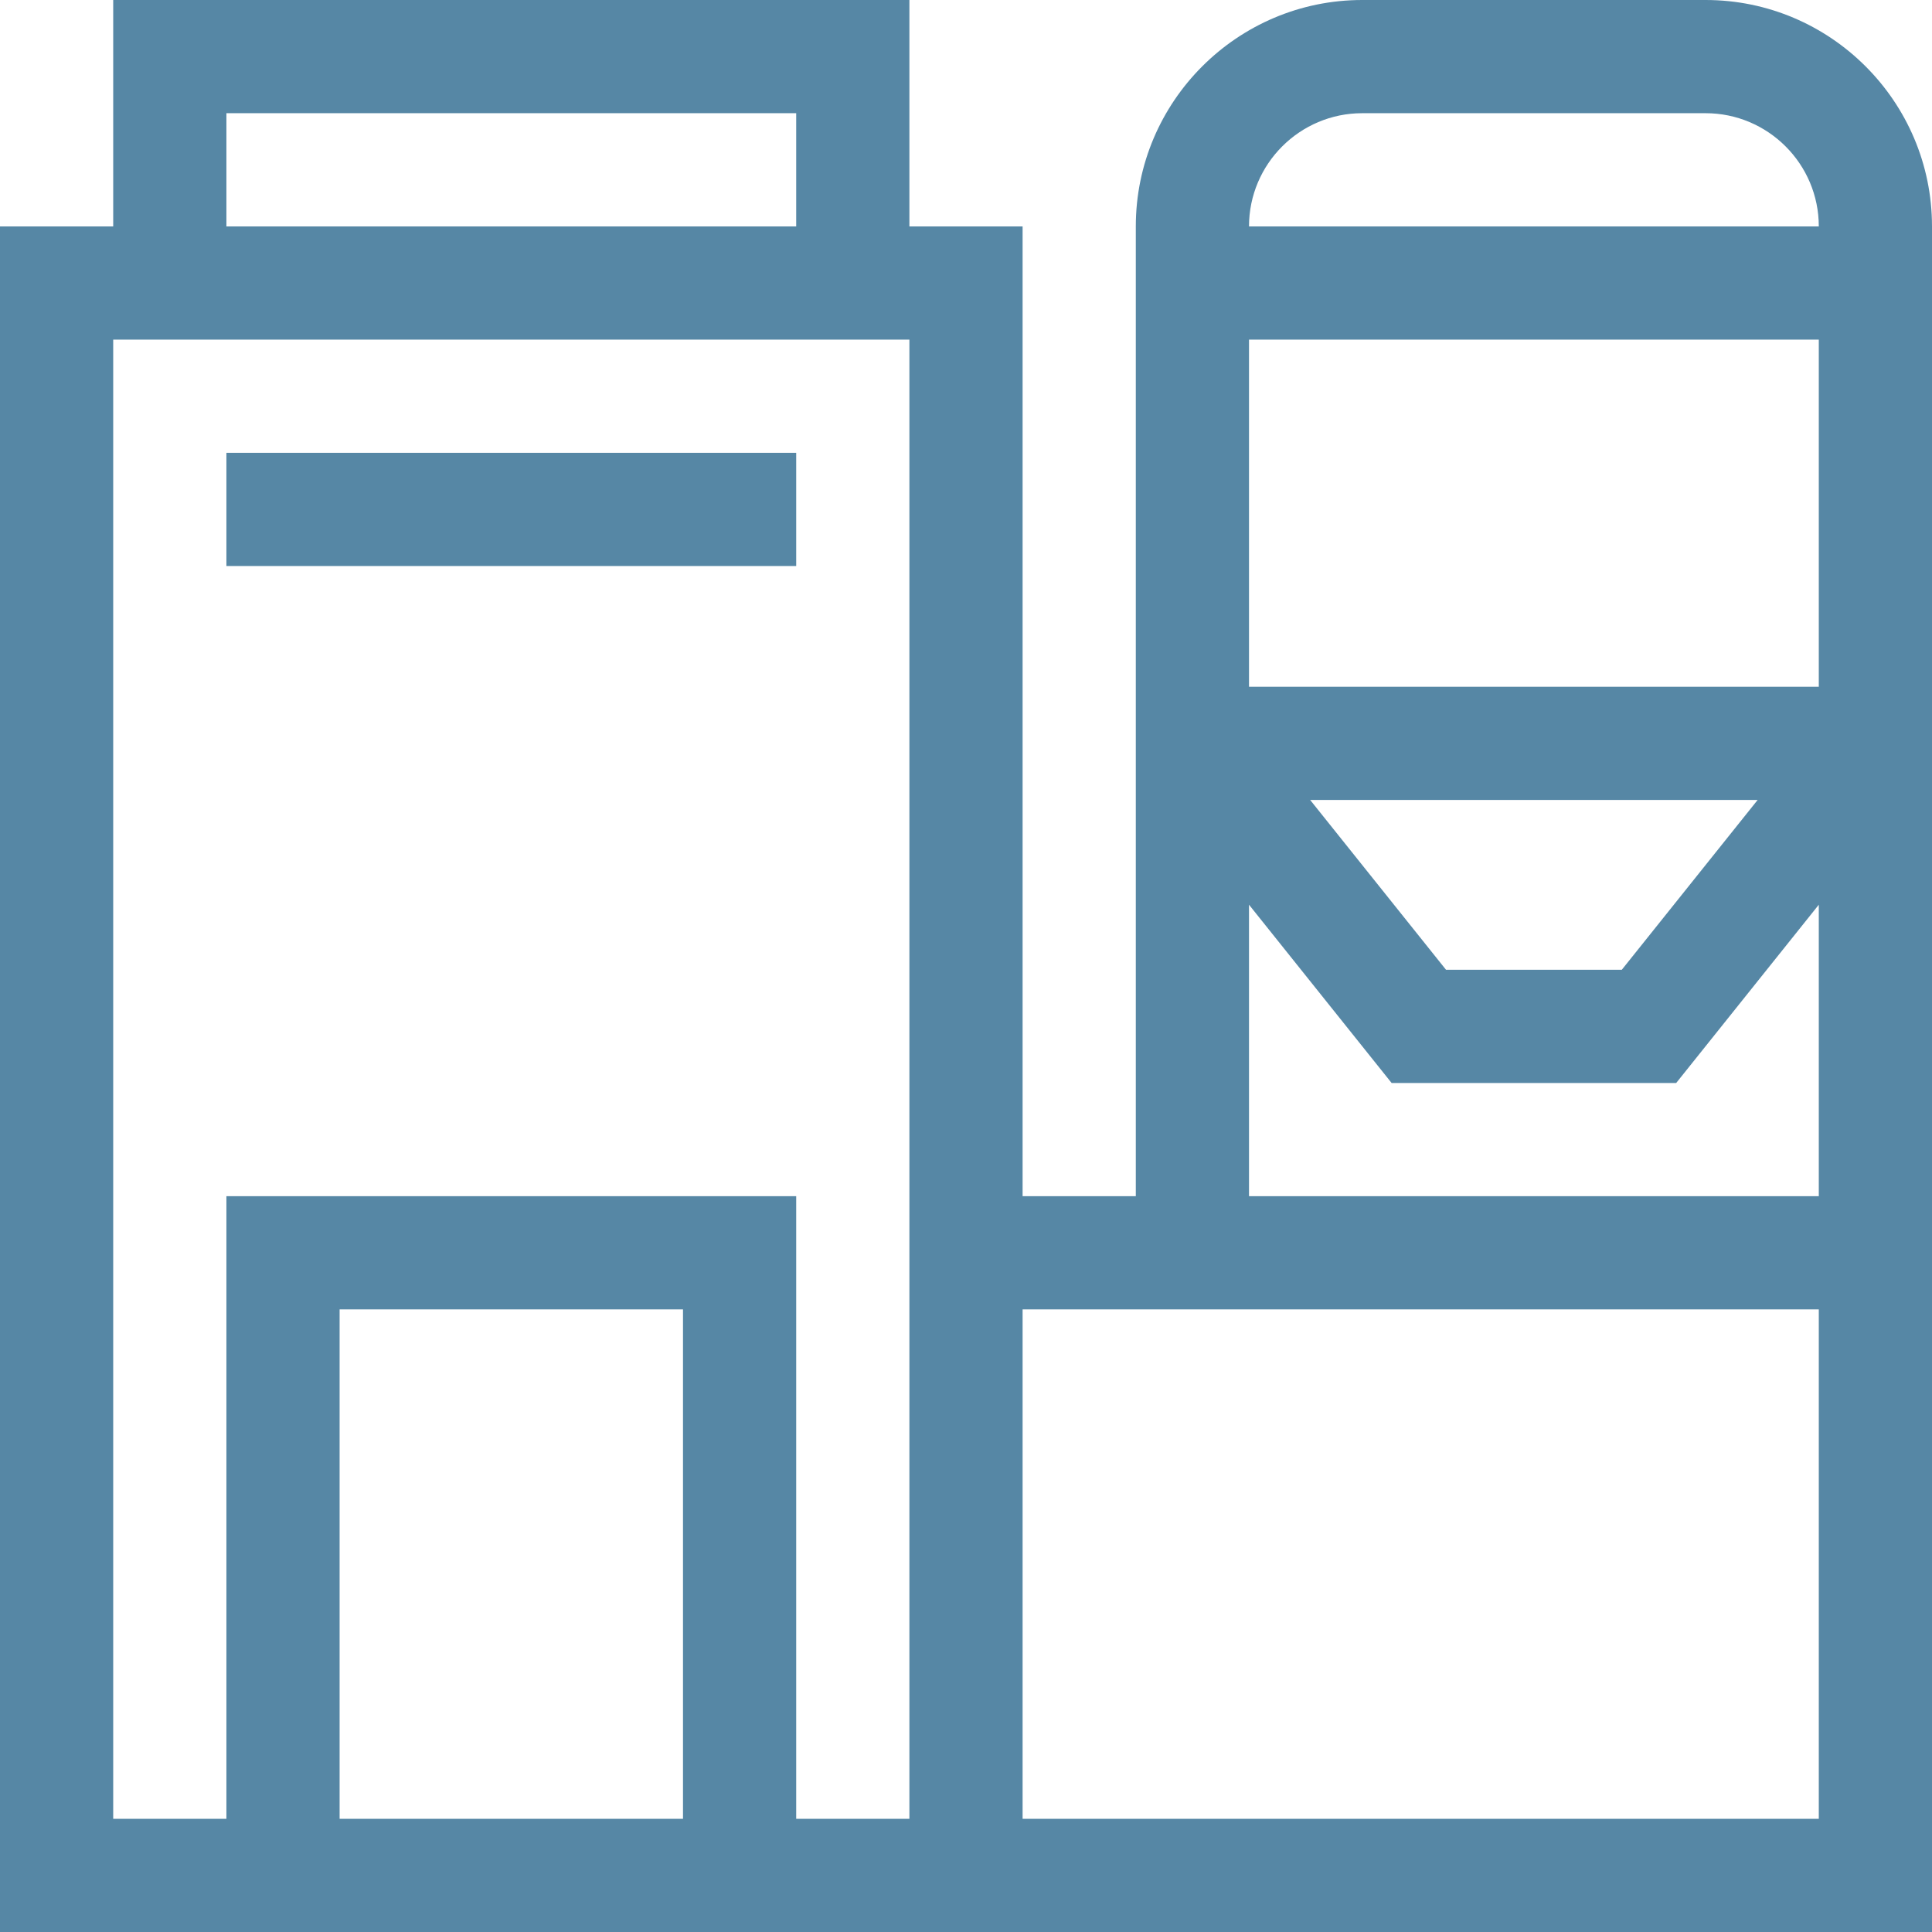 <?xml version="1.0" encoding="iso-8859-1"?>
<!-- Generator: Adobe Illustrator 19.0.0, SVG Export Plug-In . SVG Version: 6.00 Build 0)  -->
<svg xmlns="http://www.w3.org/2000/svg" xmlns:xlink="http://www.w3.org/1999/xlink" version="1.1" id="Capa_1" x="0px" y="0px" viewBox="0 0 512 512" style="enable-background:new 0 0 512 512;" xml:space="preserve" width="512px" height="512px">
<g>
	<g>
		<path d="M452,0h-91c-33.084,0-60,26.916-60,60v257h-30V60h-30V0H30v60H0v452h512V60C512,26.916,485.084,0,452,0z M60,30h151v30H60    V30z M181,482H90V347h91V482z M241,482h-30V317H60v165H30V90h211V482z M482,482H271V347h211V482z M482,317H331v-77.239    L368.791,287h75.418L482,239.761V317z M347.209,212h118.582l-36,45h-46.582L347.209,212z M482,182H331V90h151V182z M331,60    c0-16.542,13.458-30,30-30h91c16.542,0,30,13.458,30,30H331z" fill="#5687a5"/>
	</g>
</g>
<g>
	<g>
		<rect x="60" y="120" width="151" height="30" fill="#5687a5"/>
	</g>
</g>
<g>
</g>
<g>
</g>
<g>
</g>
<g>
</g>
<g>
</g>
<g>
</g>
<g>
</g>
<g>
</g>
<g>
</g>
<g>
</g>
<g>
</g>
<g>
</g>
<g>
</g>
<g>
</g>
<g>
</g>
</svg>
